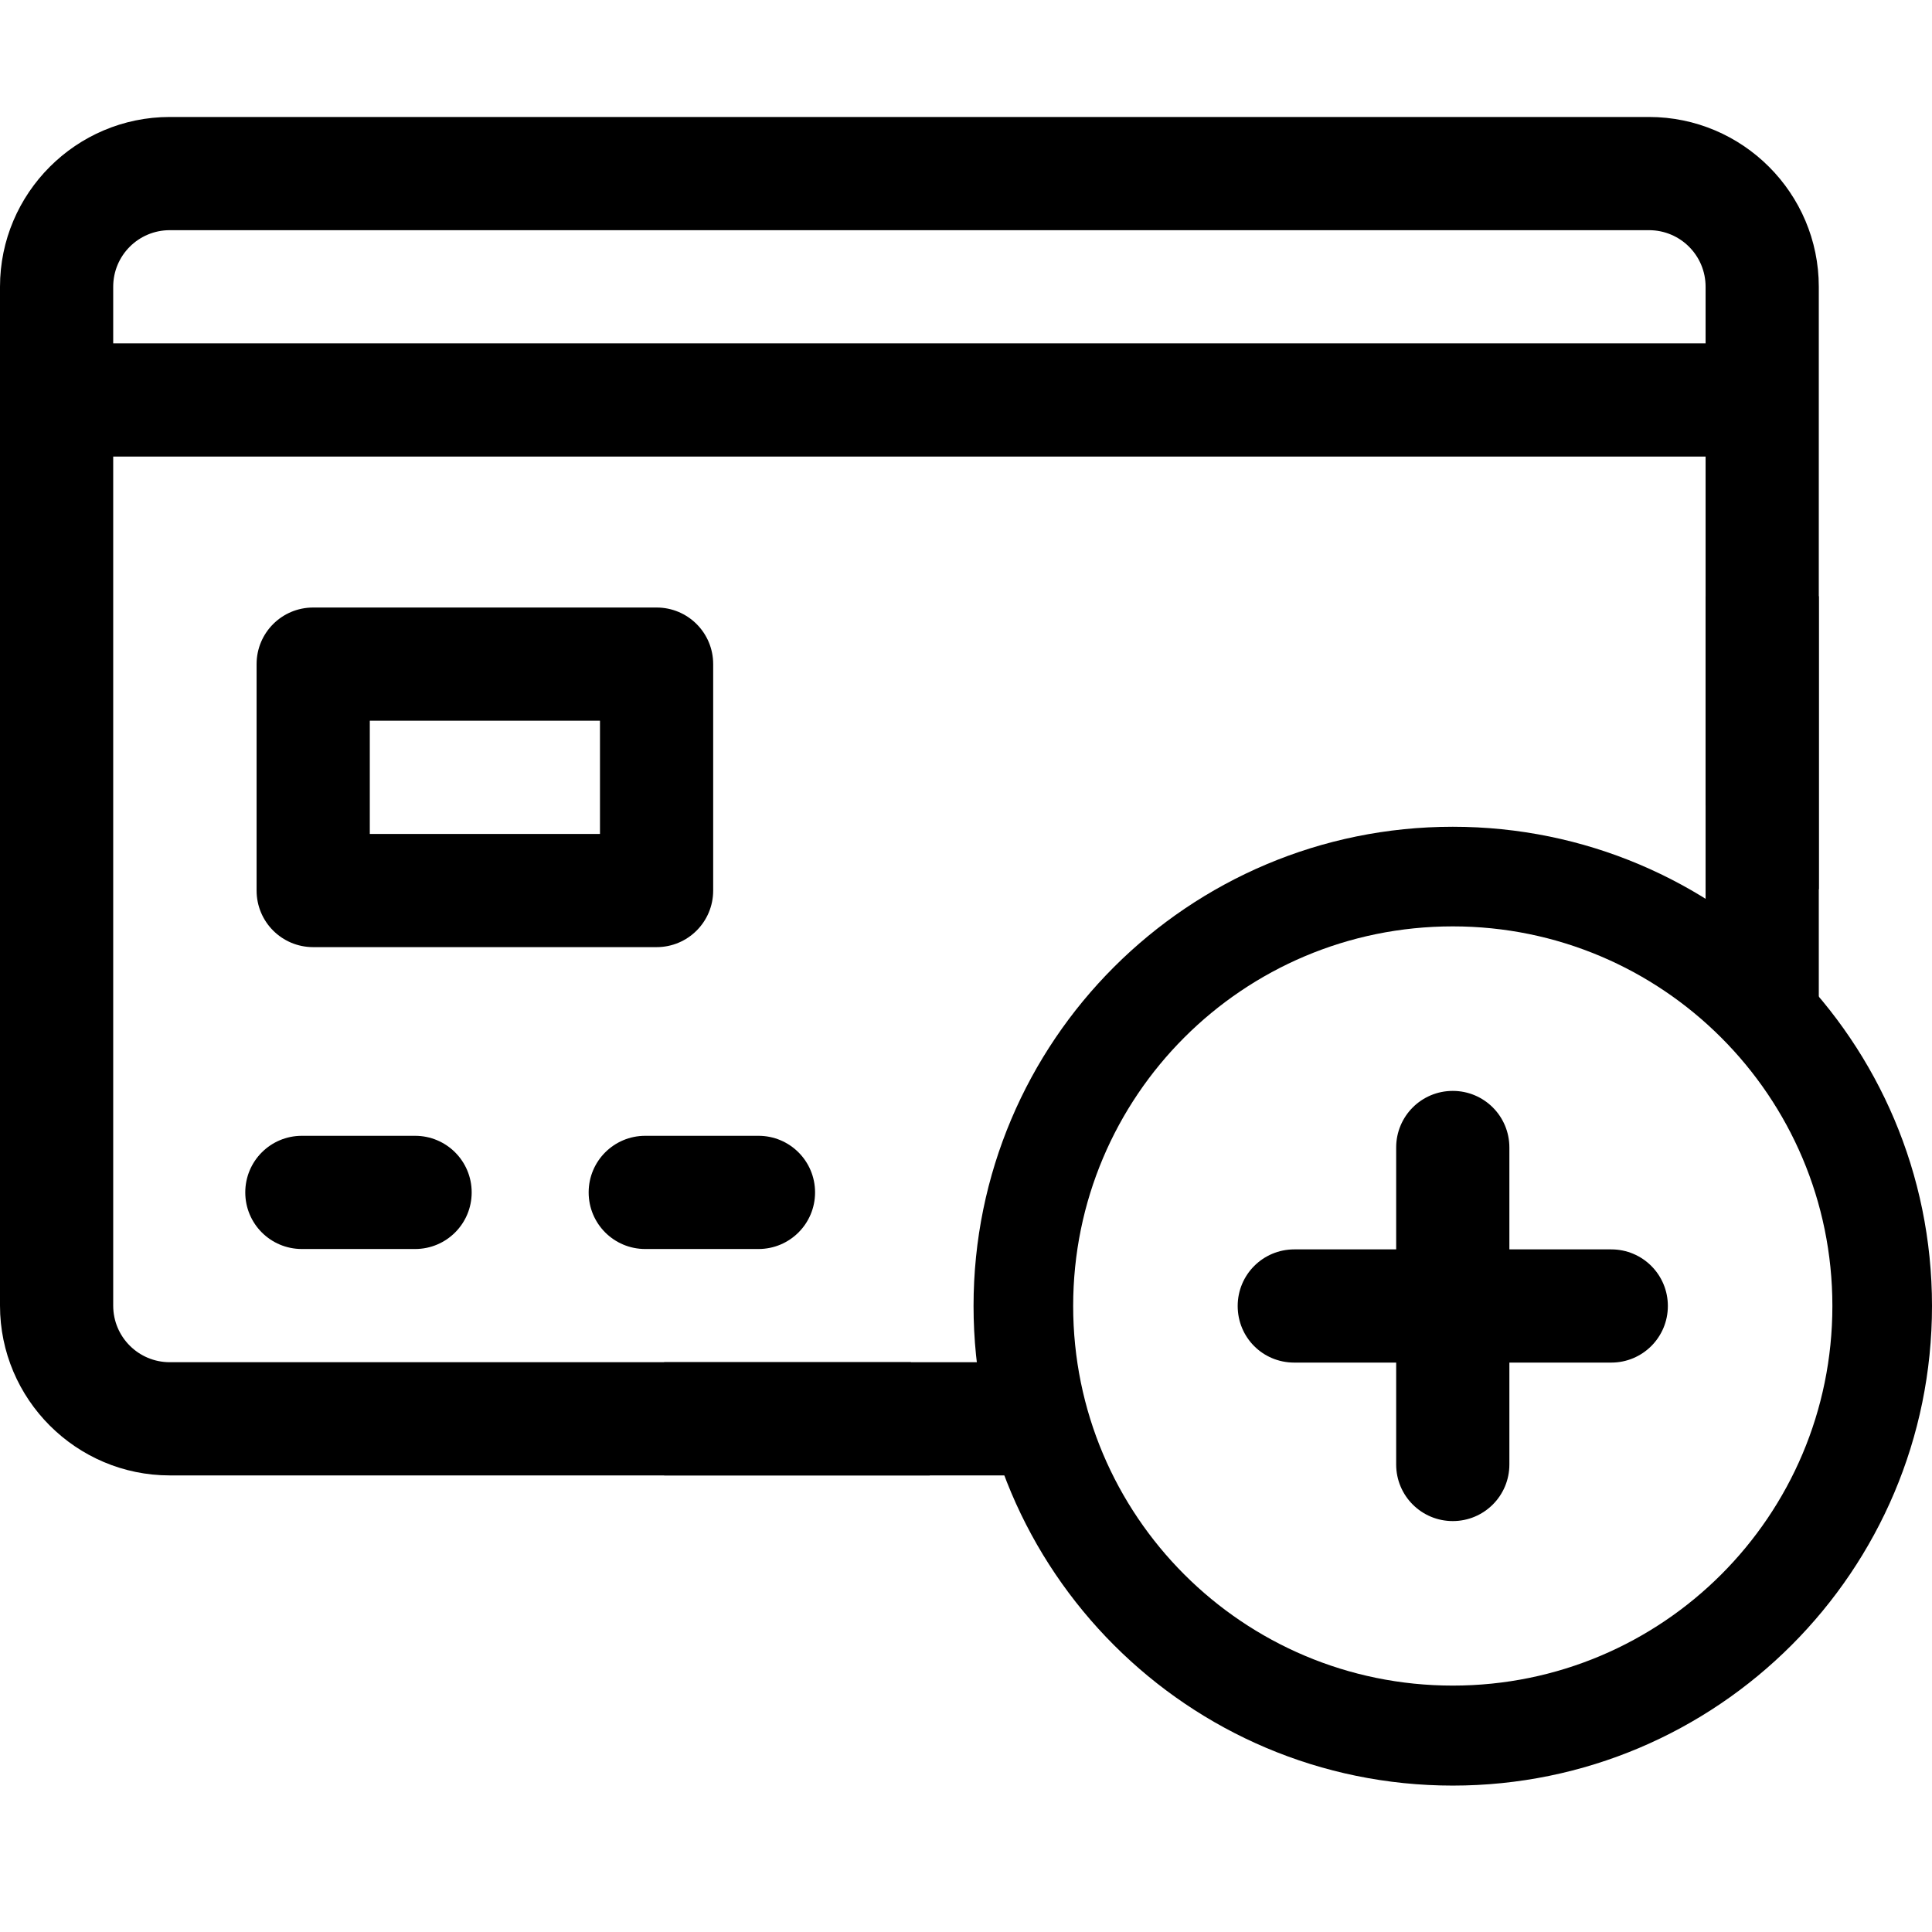 <?xml version="1.0" encoding="utf-8"?>
<!-- Generator: Adobe Illustrator 22.0.0, SVG Export Plug-In . SVG Version: 6.00 Build 0)  -->
<svg version="1.1" id="圖層_1" xmlns="http://www.w3.org/2000/svg" xmlns:xlink="http://www.w3.org/1999/xlink" x="0px" y="0px"
	 viewBox="0 0 512 512" style="enable-background:new 0 0 512 512;" xml:space="preserve">
<path d="M110,301H80c-8.3,0-15,6.7-15,15s6.7,15,15,15h30c8.3,0,15-6.7,15-15S118.3,301,110,301z"/>
<path d="M201,301h-30c-8.3,0-15,6.7-15,15s6.7,15,15,15h30c8.3,0,15-6.7,15-15S209.3,301,201,301z"/>
<path d="M83,251h91c8.3,0,15-6.7,15-15v-60c0-8.3-6.7-15-15-15H83c-8.3,0-15,6.7-15,15v60C68,244.3,74.7,251,83,251z M98,191h61v30
	H98V191z"/>
<path d="M385,403.1L385,403.1c-8.3,0-15-6.7-15-15v-84c0-8.3,6.7-15,15-15l0,0c8.3,0,15,6.7,15,15v84
	C400,396.4,393.3,403.1,385,403.1z"/>
<path d="M328,346.1L328,346.1c0-8.3,6.7-15,15-15h84c8.3,0,15,6.7,15,15l0,0c0,8.3-6.7,15-15,15h-84
	C334.6,361.1,328,354.4,328,346.1z"/>
<path d="M512,346.1c0,70.2-56.9,127.1-127,127.1s-127-56.9-127-127.1s56.9-127,127-127S512,275.9,512,346.1z M385,245.5
	c-55.6,0-100.6,45-100.6,100.6s45,100.6,100.6,100.6s100.6-45,100.6-100.6S440.5,245.5,385,245.5z"/>
<path d="M241.4,361H45c-8.3,0-15-6.7-15-15V121h422v92.4c10.9,6.1,21,13.6,30,22.3V76c0-24.8-20.2-45-45-45H45C20.2,31,0,51.2,0,76
	v270c0,24.8,20.2,45,45,45h201.4C243.8,381.4,242.1,371.3,241.4,361z M30,76c0-8.3,6.7-15,15-15h392c8.3,0,15,6.7,15,15v15H30V76z"
	/>
<rect x="452" y="158" width="30" height="109.3"/>
<rect x="176" y="361" width="94.7" height="30"/>
</svg>
